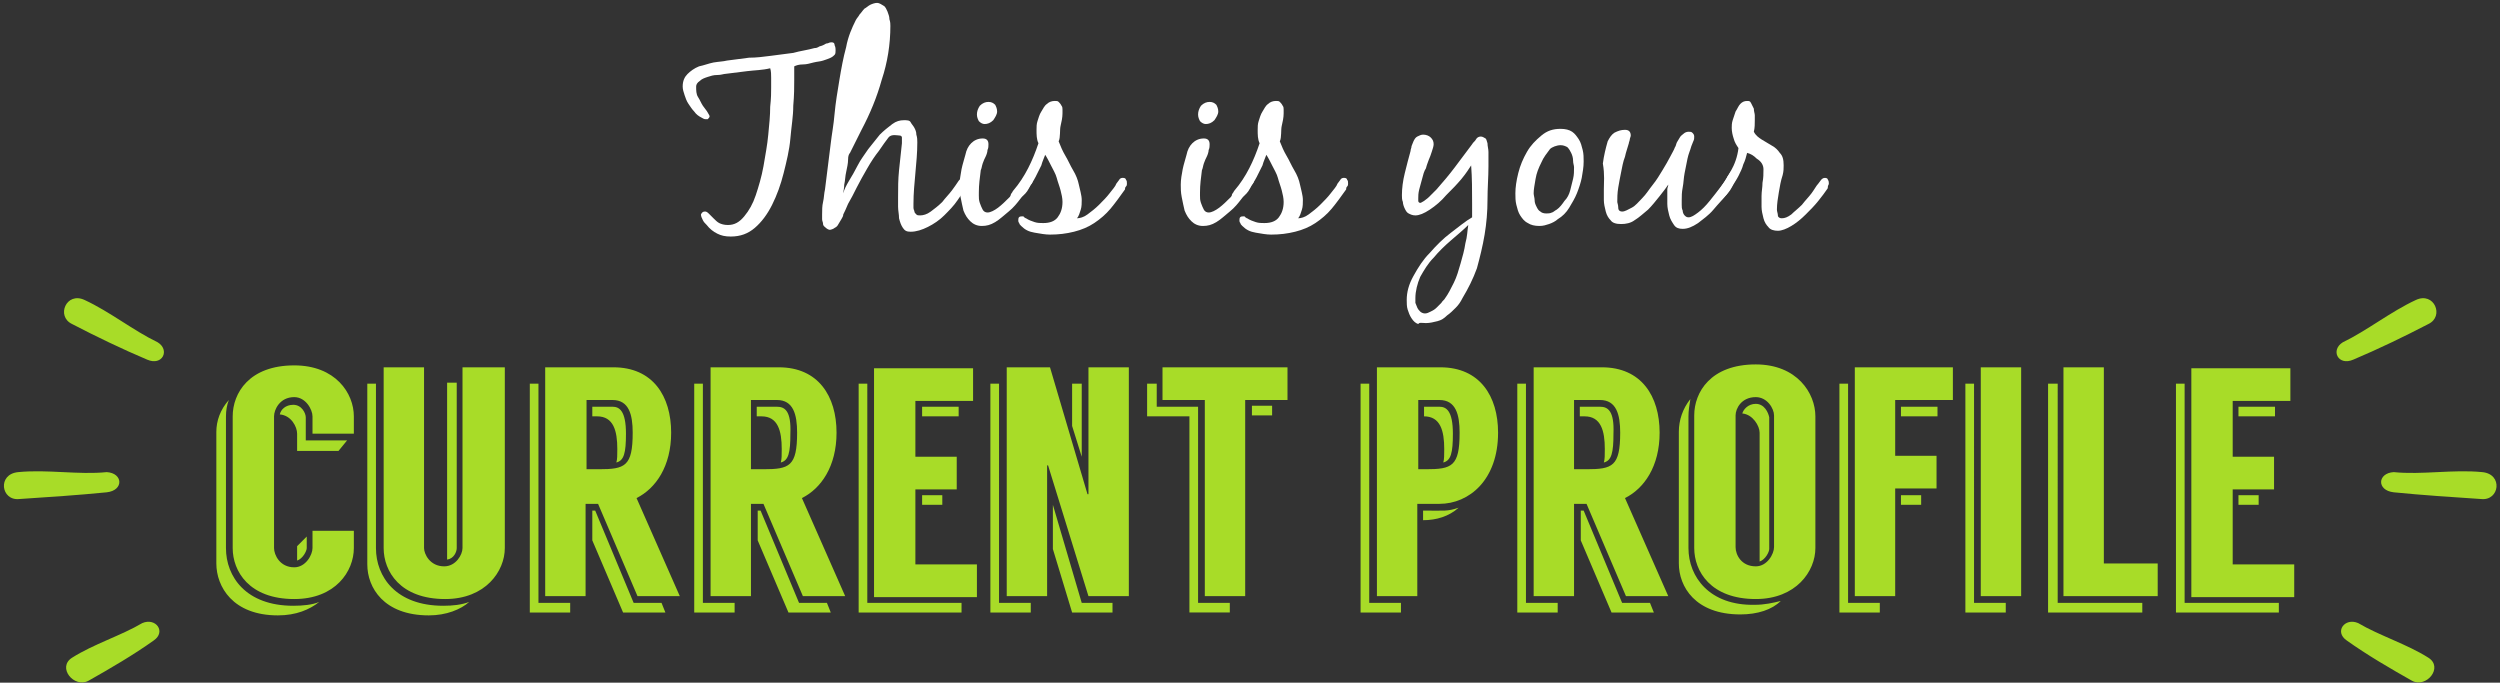 <svg xmlns:sketch="http://www.bohemiancoding.com/sketch/ns" xmlns="http://www.w3.org/2000/svg" xmlns:xlink="http://www.w3.org/1999/xlink" version="1.1" id="Layer_1" x="0" y="0" width="260" height="71" viewBox="-1287 436.9 260 71" xml:space="preserve" enable-background="new -1287 436.9 260 71">
  <rect x="-1287" y="436.9" width="260" height="71" fill="#333333" stroke="none"/>
  <style type="text/css">
    
	.st0{fill:#A8DC28;}
	.st1{fill:#FFFFFF;}

  </style>
  <title>
    your current profile icon
  </title>
  <desc>
    Created with Sketch.
  </desc>
  <g id="Business-packages-landing-Page" sketch:type="MSPage">
    <g id="For-sale-package1" transform="translate(-225, -530)" sketch:type="MSArtboardGroup">
      <g id="your-current-profile-icon" transform="translate(225, 530)" sketch:type="MSLayerGroup">
        <g id="Imported-Layers-_x2B_-Imported-Layers-2-_x2B_-Imported-Layers-3" transform="translate(0, 31)" sketch:type="MSShapeGroup">
          <path id="Imported-Layers" class="st0" d="M-1278.2 437.1c-1.9-0.9-3 1.7-1.3 2.5 2.5 1.3 5.2 2.6 7.8 3.7 1.6 0.7 2.4-1 1.1-1.8C-1273.1 440.3-1275.6 438.3-1278.2 437.1z"/>
          <path id="Imported-Layers-2" class="st0" d="M-1285.1 455c-2.2 0.2-1.8 3 0.1 2.8 3-0.2 6.1-0.4 9.1-0.7 1.8-0.2 1.7-2 0-2.1C-1278.8 455.3-1282.1 454.7-1285.1 455L-1285.1 455z"/>
          <path id="Imported-Layers-3" class="st0" d="M-1279.5 474.3c-1.6 1 0.2 3.2 1.7 2.4 2.3-1.3 4.7-2.7 6.8-4.2 1.3-0.9 0.2-2.4-1.2-1.8C-1274.4 472-1277.3 472.9-1279.5 474.3L-1279.5 474.3z"/>
        </g>
        <g id="Imported-Layers-_x2B_-Imported-Layers-2-_x2B_-Imported-Layers-4" transform="translate(251.276, 51) scale(-1, 1) translate(-251.276, -51) translate(242.504, 31)" sketch:type="MSShapeGroup">
          <path id="Imported-Layers_1_" class="st0" d="M1295.8 437.1c-1.9-0.9-3 1.7-1.3 2.5 2.5 1.3 5.2 2.6 7.8 3.7 1.6 0.7 2.4-1 1.1-1.8C1300.9 440.3 1298.4 438.3 1295.8 437.1z"/>
          <path id="Imported-Layers-2_1_" class="st0" d="M1288.9 455c-2.2 0.2-1.8 3 0.1 2.8 3-0.2 6.1-0.4 9.1-0.7 1.8-0.2 1.7-2 0-2.1C1295.2 455.3 1291.9 454.7 1288.9 455L1288.9 455z"/>
          <path id="Imported-Layers-3_1_" class="st0" d="M1294.5 474.3c-1.6 1 0.2 3.2 1.7 2.4 2.3-1.3 4.7-2.7 6.8-4.2 1.3-0.9 0.2-2.4-1.2-1.8C1299.6 472 1296.7 472.9 1294.5 474.3L1294.5 474.3z"/>
        </g>
        <path id="This-is-your-" sketch:type="MSShapeGroup" class="st0" d="M-1250.2 480.2c0-2.4-1.9-5.3-6.2-5.3 -4.7 0-6.4 2.9-6.4 5.3v13.7c0 2.4 1.7 5.3 6.4 5.3 4.3 0 6.2-2.9 6.2-5.3v-1.8h-4.3v1.8c0 0.7-0.7 2-1.9 2 -1.5 0-2.1-1.3-2.1-2v-13.7c0-0.7 0.6-2 2.1-2 1.2 0 1.9 1.3 1.9 2v1.8h4.3V480.2zM-1263.5 493.9v-13.7c0-0.6 0.1-1.2 0.3-1.7 -0.9 1-1.3 2.2-1.3 3.3v13.7c0 2.4 1.7 5.4 6.4 5.4 1.9 0 3.3-0.6 4.3-1.4 -0.7 0.3-1.7 0.4-2.7 0.4C-1261.4 499.9-1263.5 496.9-1263.5 493.9L-1263.5 493.9zM-1256.1 495.2c0.6-0.2 1-1 1-1.3v-1.2l-1 1V495.2zM-1250.9 482.7h-4.3v-2.4c0-0.4-0.4-1.3-1.3-1.3 -0.8 0-1.3 0.5-1.4 1 1.2 0.1 1.8 1.3 1.8 2v1.8h4.3L-1250.9 482.7zM-1238.9 475.1v18.8c0 0.7-0.7 1.9-1.9 1.9 -1.5 0-2.1-1.3-2.1-1.9v-18.8h-4.2v18.8c0 2.4 1.7 5.3 6.4 5.3 4.2 0 6.2-2.9 6.2-5.3v-18.8H-1238.9zM-1239.5 493.9v-17.2h-1v18.4C-1239.8 495-1239.5 494.3-1239.5 493.9L-1239.5 493.9zM-1247.8 476.8h-1v18.8c0 2.4 1.7 5.3 6.4 5.3 1.8 0 3.3-0.6 4.2-1.4 -0.8 0.3-1.7 0.4-2.7 0.4 -4.9 0-7-3-7-6V476.8zM-1220.7 498.9h4.4l-4.5-10.2c2-1 3.6-3.3 3.6-6.8 0-3.8-1.9-6.8-6-6.8h-7.1v23.8h4.2v-9.6c0.2 0 0.7 0 1.3 0L-1220.7 498.9zM-1226 485.7v-7.2h2.7c1.7 0 2.1 1.5 2.1 3.4 0 3.5-0.8 3.8-3.5 3.8H-1226zM-1230.9 476.8h-1v23.8h4.2v-1h-3.3V476.8zM-1223.3 479.2h-2.1v1h0.5c1.7 0 2.1 1.5 2.1 3.4 0 0.6 0 1.1-0.1 1.4 0.8-0.2 1-1 1-3C-1221.9 479.6-1222.6 479.2-1223.3 479.2L-1223.3 479.2zM-1221.1 499.6l-4-9.6h-0.3v3.1l3.2 7.5h4.4l-0.4-1H-1221.1zM-1203.5 498.9h4.4l-4.5-10.2c2-1 3.6-3.3 3.6-6.8 0-3.8-1.9-6.8-6-6.8h-7.1v23.8h4.2v-9.6c0.2 0 0.7 0 1.3 0L-1203.5 498.9zM-1208.9 485.7v-7.2h2.7c1.7 0 2.1 1.5 2.1 3.4 0 3.5-0.8 3.8-3.5 3.8H-1208.9zM-1213.8 476.8h-1v23.8h4.2v-1h-3.3V476.8zM-1206.2 479.2h-2.1v1h0.5c1.7 0 2.1 1.5 2.1 3.4 0 0.6 0 1.1-0.1 1.4 0.8-0.2 1-1 1-3C-1204.7 479.6-1205.4 479.2-1206.2 479.2L-1206.2 479.2zM-1203.9 499.6l-4-9.6h-0.3v3.1l3.2 7.5h4.4l-0.4-1H-1203.9zM-1191.8 495.5v-7.7h4.3v-3.4h-4.3v-5.8h6v-3.4h-10.3v23.8h10.7v-3.4H-1191.8zM-1196.7 476.8h-1v23.8h10.7v-1h-9.8V476.8zM-1189 489.4v-1h-2.1v1H-1189zM-1187.3 480.2v-1h-3.8v1H-1187.3zM-1173.8 475.1v13.2h-0.1l-3.9-13.2h-4.5v23.8h4.2v-13.6h0.1l4.2 13.6h4.2v-23.8H-1173.8zM-1174.5 476.8h-1v4.4l1 3.2V476.8zM-1183 476.8h-1v23.8h4.2v-1h-3.3V476.8zM-1177.5 489.4v4.6l2 6.6h4.2v-1h-3.2L-1177.5 489.4zM-1166.1 475.1v3.4h4.4v20.4h4.2v-20.4h4.4v-3.4H-1166.1zM-1162.3 479.2h-4.4v-2.4h-1v3.4h4.4v20.4h4.2v-1h-3.3V479.2zM-1156.8 480.1h2.1v-1h-2.1V480.1zM-1137.2 475.1h-6.6v23.8h4.2v-9.6c0.3 0 2 0 2.3 0 3.1 0 6.1-2.5 6.1-7.4C-1131.2 478.1-1133.1 475.1-1137.2 475.1L-1137.2 475.1zM-1138.7 485.7h-0.8v-7.2h2.2c1.7 0 2.1 1.5 2.1 3.4C-1135.2 485.4-1136 485.7-1138.7 485.7L-1138.7 485.7zM-1144.5 476.8h-1v23.8h4.2v-1h-3.3V476.8zM-1137.3 479.2h-1.6l0 1c1.7 0 2.1 1.5 2.1 3.4 0 0.6 0 1.1-0.1 1.4 0.8-0.2 1-1 1-3C-1135.9 479.6-1136.6 479.2-1137.3 479.2L-1137.3 479.2zM-1139 490v1c1.4 0 2.7-0.4 3.7-1.3C-1136.5 490.1-1136.7 490-1139 490L-1139 490zM-1117.9 498.9h4.4l-4.5-10.2c2-1 3.6-3.3 3.6-6.8 0-3.8-1.9-6.8-6-6.8h-7.1v23.8h4.2v-9.6c0.2 0 0.7 0 1.3 0L-1117.9 498.9zM-1123.3 485.7v-7.2h2.7c1.7 0 2.1 1.5 2.1 3.4 0 3.5-0.8 3.8-3.5 3.8H-1123.3zM-1128.2 476.8h-1v23.8h4.2v-1h-3.3V476.8zM-1120.6 479.2h-2.1v1h0.5c1.7 0 2.1 1.5 2.1 3.4 0 0.6 0 1.1-0.1 1.4 0.8-0.2 1-1 1-3C-1119.1 479.6-1119.8 479.2-1120.6 479.2L-1120.6 479.2zM-1118.3 499.6l-4-9.6h-0.3v3.1l3.2 7.5h4.4l-0.4-1H-1118.3zM-1104.4 474.8c-4.7 0-6.4 2.9-6.4 5.3v13.8c0 2.4 1.7 5.3 6.4 5.3 4.2 0 6.2-2.9 6.2-5.3v-13.7C-1098.2 477.8-1100.1 474.8-1104.4 474.8L-1104.4 474.8zM-1102.5 493.8c0 0.7-0.7 2-1.9 2 -1.5 0-2.1-1.2-2.1-2v-13.7c0-0.7 0.6-1.9 2.1-1.9 1.2 0 1.9 1.2 1.9 1.9V493.8zM-1111.4 493.9v-13.7c0-0.6 0.1-1.2 0.2-1.8 -0.8 1-1.2 2.2-1.2 3.4v13.7c0 2.4 1.7 5.3 6.4 5.3 1.8 0 3.3-0.5 4.2-1.4 -0.8 0.2-1.7 0.4-2.7 0.4C-1109.2 499.9-1111.4 496.9-1111.4 493.9L-1111.4 493.9zM-1104.4 478.9c-0.8 0-1.3 0.6-1.4 1 1.1 0.1 1.8 1.3 1.8 2v13.4c0.6-0.2 1-1 1-1.3v-13.7C-1103.1 479.8-1103.5 478.9-1104.4 478.9L-1104.4 478.9zM-1089.9 475.1h-4.2v23.8h4.2v-11.2h4.3v-3.4h-4.3v-5.8h6v-3.4H-1089.9zM-1089.3 489.4h2.1v-1h-2.1V489.4zM-1094.7 476.8h-1v23.8h4.2v-1h-3.3V476.8zM-1089.3 480.2h3.8v-1h-3.8V480.2zM-1081 475.1v23.8h4.2v-23.8H-1081zM-1081.6 476.8h-1v23.8h4.2v-1h-3.3V476.8zM-1068.2 495.5v-20.4h-4.2v23.8h9.8v-3.4H-1068.2zM-1073 476.8h-1v23.8h9.8v-1h-8.8V476.8zM-1054.8 495.5v-7.7h4.3v-3.4h-4.3v-5.8h6v-3.4h-10.3v23.8h10.7v-3.4H-1054.8zM-1059.7 476.8h-1v23.8h10.7v-1h-9.8V476.8zM-1052.1 489.4v-1h-2.1v1H-1052.1zM-1050.4 480.2v-1h-3.8v1H-1050.4z"/>
        <path id="Path" sketch:type="MSShapeGroup" class="st1" d="M-1204.4 443.8c0.2-0.1 0.5-0.2 0.9-0.2s0.7-0.1 1.1-0.2c0.4-0.1 0.7-0.1 1-0.2 0.3-0.1 0.6-0.2 0.8-0.3 0.2-0.1 0.3-0.2 0.4-0.3 0.1-0.1 0.1-0.3 0.1-0.5 0-0.1 0-0.3-0.1-0.5 0-0.2-0.1-0.3-0.3-0.3 -0.1 0-0.2 0-0.4 0.1 -0.2 0-0.3 0.1-0.5 0.2 -0.2 0.1-0.4 0.1-0.5 0.2 -0.2 0.1-0.3 0.1-0.4 0.1 -0.7 0.2-1.5 0.3-2.2 0.5 -0.8 0.1-1.5 0.2-2.3 0.3 -0.8 0.1-1.5 0.2-2.3 0.2 -0.8 0.1-1.5 0.2-2.3 0.3 -0.4 0.1-0.8 0.1-1.4 0.2 -0.5 0.1-1 0.3-1.5 0.4 -0.5 0.2-0.9 0.5-1.2 0.8 -0.3 0.3-0.5 0.7-0.5 1.3 0 0.3 0.1 0.6 0.2 0.9 0.1 0.3 0.2 0.6 0.4 0.9 0.2 0.3 0.4 0.6 0.6 0.8 0.2 0.3 0.5 0.5 0.7 0.6 0.2 0.1 0.3 0.2 0.5 0.2h0.2c0.1-0.1 0.2-0.2 0.2-0.3 0-0.1-0.1-0.2-0.2-0.4 -0.1-0.2-0.3-0.4-0.5-0.7 -0.2-0.3-0.3-0.6-0.5-0.9s-0.2-0.7-0.2-1.1c0-0.2 0.1-0.4 0.4-0.6 0.2-0.2 0.5-0.3 0.8-0.4 0.3-0.1 0.6-0.2 1-0.2s0.6-0.1 0.7-0.1c0.8-0.1 1.6-0.2 2.4-0.3s1.6-0.1 2.4-0.3c0.1 0.3 0.1 0.7 0.1 1 0 0.3 0 0.7 0 1 0 0.5 0 1.1-0.1 2 0 0.9-0.1 1.9-0.2 2.9 -0.1 1.1-0.3 2.1-0.5 3.3 -0.2 1.1-0.5 2.1-0.8 3 -0.3 0.9-0.7 1.6-1.2 2.2s-1 0.9-1.7 0.9c-0.4 0-0.7-0.1-0.9-0.2s-0.4-0.3-0.6-0.5c-0.2-0.2-0.3-0.3-0.5-0.5s-0.3-0.2-0.4-0.2c-0.2 0-0.3 0.1-0.4 0.3 0 0.2 0.1 0.4 0.2 0.6s0.2 0.3 0.4 0.5c0.3 0.4 0.7 0.7 1.1 0.9 0.4 0.2 0.8 0.3 1.4 0.3 1 0 1.8-0.3 2.5-0.9s1.3-1.4 1.8-2.4c0.5-1 0.9-2.1 1.2-3.3s0.6-2.4 0.7-3.6 0.3-2.3 0.3-3.4c0.1-1.1 0.1-2 0.1-2.7v-0.7C-1204.4 444.3-1204.4 444.1-1204.4 443.8L-1204.4 443.8z"/>
        <path id="Path_1_" sketch:type="MSShapeGroup" class="st1" d="M-1193.4 451c0.1 0 0.2 0.1 0.2 0.2 0 0.2 0 0.3 0 0.4v0.2c-0.1 0.9-0.2 1.8-0.3 2.8s-0.1 1.8-0.1 2.8c0 0.2 0 0.6 0 1 0 0.4 0.1 0.8 0.1 1.2 0.1 0.4 0.2 0.7 0.4 1 0.2 0.3 0.4 0.4 0.8 0.4 0.6 0 1.2-0.2 1.8-0.5 0.6-0.3 1.2-0.7 1.7-1.2 0.5-0.5 1-1 1.4-1.6 0.4-0.6 0.8-1.1 1-1.6 0-0.1 0.1-0.1 0.1-0.2 0-0.1 0.1-0.1 0.1-0.2 0-0.1 0-0.3-0.1-0.4s-0.2-0.2-0.3-0.2c-0.2 0-0.3 0.1-0.4 0.2 -0.1 0.2-0.2 0.3-0.3 0.4 -0.2 0.3-0.4 0.6-0.7 1 -0.3 0.4-0.7 0.8-1 1.2 -0.4 0.4-0.8 0.7-1.2 1s-0.8 0.4-1.1 0.4c-0.2 0-0.3 0-0.4-0.1s-0.2-0.2-0.2-0.3c0-0.1-0.1-0.2-0.1-0.4 0-0.1 0-0.3 0-0.4 0-1.1 0.1-2.1 0.2-3.2s0.2-2.1 0.2-3.2c0-0.2 0-0.5-0.1-0.8 0-0.3-0.1-0.5-0.2-0.7 -0.1-0.2-0.3-0.4-0.4-0.6s-0.4-0.2-0.7-0.2c-0.4 0-0.8 0.1-1.2 0.4 -0.4 0.3-0.9 0.7-1.3 1.1 -0.4 0.5-0.8 1-1.2 1.5 -0.4 0.6-0.8 1.1-1.1 1.7s-0.6 1.1-0.9 1.6c-0.3 0.5-0.5 0.9-0.6 1.3 0-0.2 0.1-0.5 0.1-0.9 0.1-0.4 0.1-0.9 0.2-1.3 0.1-0.5 0.2-0.9 0.2-1.3s0.1-0.6 0.2-0.7c0.2-0.4 0.4-0.8 0.6-1.2 0.2-0.4 0.4-0.8 0.6-1.2 0.9-1.7 1.6-3.4 2.1-5.2 0.6-1.8 0.9-3.7 0.9-5.6 0-0.2 0-0.4-0.1-0.7 0-0.3-0.1-0.5-0.2-0.8 -0.1-0.2-0.2-0.5-0.4-0.6s-0.4-0.3-0.7-0.3c-0.2 0-0.5 0.1-0.7 0.2 -0.2 0.1-0.4 0.3-0.6 0.4 -0.2 0.2-0.3 0.4-0.5 0.6 -0.1 0.2-0.3 0.4-0.4 0.6 -0.4 0.8-0.8 1.7-1 2.8 -0.3 1.1-0.5 2.2-0.7 3.4 -0.2 1.2-0.4 2.4-0.5 3.5 -0.1 1.2-0.3 2.2-0.4 3.1 -0.1 0.8-0.2 1.6-0.3 2.4s-0.2 1.6-0.3 2.4c-0.1 0.4-0.1 0.9-0.2 1.3s-0.1 0.9-0.1 1.3c0 0.1 0 0.3 0 0.5s0.1 0.3 0.1 0.5 0.2 0.3 0.3 0.4 0.3 0.2 0.4 0.2 0.4-0.1 0.5-0.2c0.2-0.1 0.3-0.2 0.4-0.4 0.1-0.2 0.2-0.3 0.3-0.5s0.2-0.3 0.2-0.5c0.1-0.2 0.3-0.6 0.5-1.1 0.3-0.5 0.6-1.1 0.9-1.7s0.7-1.3 1.1-2c0.4-0.7 0.8-1.3 1.2-1.8 0.4-0.6 0.7-1 1-1.4S-1193.6 451-1193.4 451L-1193.4 451z"/>
        <path id="Path_2_" sketch:type="MSShapeGroup" class="st1" d="M-1195.5 438.6c0.1 0 0.1 0.1 0.2 0.2 0 0.1 0.1 0.2 0.1 0.4s0 0.3 0 0.4v0.3c0 0.8-0.1 1.7-0.3 2.6 -0.2 1-0.5 1.9-0.8 2.9 -0.3 1-0.7 1.9-1.1 2.9 -0.4 0.9-0.8 1.7-1.2 2.4 0-0.3 0.1-0.8 0.2-1.5s0.2-1.5 0.4-2.4 0.3-1.8 0.5-2.8c0.2-1 0.4-1.8 0.6-2.6s0.5-1.5 0.7-2C-1196 438.9-1195.8 438.6-1195.5 438.6L-1195.5 438.6z"/>
        <path id="Path_3_" sketch:type="MSShapeGroup" class="st1" d="M-1185.2 456.9c0-0.8 0.1-1.5 0.2-2.3 0.1-0.2 0.1-0.4 0.2-0.7s0.2-0.5 0.3-0.7c0.1-0.2 0.2-0.5 0.2-0.7 0.1-0.2 0.1-0.4 0.1-0.6 0-0.4-0.2-0.6-0.6-0.6 -0.5 0-0.9 0.2-1.2 0.5 -0.3 0.3-0.5 0.7-0.6 1.2 -0.1 0.4-0.3 1-0.4 1.5 -0.1 0.6-0.2 1.1-0.2 1.6 0 0.4 0 0.8 0.1 1.3 0.1 0.5 0.2 1 0.3 1.4 0.2 0.5 0.4 0.8 0.7 1.1 0.3 0.3 0.7 0.5 1.2 0.5 0.5 0 0.9-0.1 1.4-0.4 0.5-0.3 0.9-0.7 1.4-1.1 0.5-0.4 0.9-0.9 1.2-1.3 0.4-0.5 0.7-0.9 0.9-1.2 0.1-0.1 0.1-0.2 0.2-0.3 0.1-0.1 0.2-0.2 0.2-0.4 0.1-0.1 0.1-0.3 0.2-0.4 0.1-0.1 0.1-0.2 0.1-0.3 0-0.1 0-0.3 0-0.4 0-0.1-0.1-0.2-0.3-0.2 -0.2 0-0.3 0.1-0.4 0.2 -0.1 0.2-0.2 0.3-0.3 0.4 -0.2 0.3-0.4 0.6-0.7 1.1 -0.3 0.5-0.7 0.9-1 1.3 -0.4 0.4-0.8 0.8-1.2 1.1s-0.8 0.5-1.1 0.5c-0.2 0-0.4-0.1-0.5-0.3 -0.1-0.2-0.2-0.4-0.3-0.7 -0.1-0.3-0.1-0.5-0.1-0.8C-1185.2 457.3-1185.2 457.1-1185.2 456.9L-1185.2 456.9z"/>
        <path id="Path_4_" sketch:type="MSShapeGroup" class="st1" d="M-1184.2 447.5c-0.3 0-0.6 0.1-0.9 0.4 -0.2 0.3-0.3 0.6-0.3 0.9 0 0.3 0.1 0.5 0.2 0.7 0.2 0.2 0.4 0.3 0.6 0.3 0.3 0 0.6-0.1 0.9-0.4 0.2-0.3 0.4-0.6 0.4-0.9 0-0.3-0.1-0.5-0.2-0.7C-1183.7 447.6-1183.9 447.5-1184.2 447.5L-1184.2 447.5z"/>
        <path id="Path_5_" sketch:type="MSShapeGroup" class="st1" d="M-1176.9 451.6c0.2 0.5 0.4 1 0.7 1.5s0.5 1 0.8 1.5 0.5 1 0.6 1.5 0.3 1.1 0.3 1.6c0 0.3 0 0.7-0.1 1 -0.1 0.3-0.2 0.7-0.4 0.9 0.3 0 0.7-0.1 1.1-0.4 0.4-0.3 0.8-0.6 1.2-1 0.4-0.4 0.8-0.8 1.1-1.2 0.3-0.4 0.6-0.7 0.7-1 0.1-0.1 0.2-0.3 0.3-0.4 0.1-0.2 0.3-0.2 0.4-0.2 0.2 0 0.3 0.1 0.3 0.2 0.1 0.1 0.1 0.2 0.1 0.4 0 0.1 0 0.2-0.1 0.3 -0.1 0.1-0.1 0.2-0.1 0.3 -0.5 0.7-1 1.4-1.5 2 -0.5 0.6-1.1 1.1-1.7 1.5 -0.6 0.4-1.3 0.7-2.1 0.9 -0.8 0.2-1.6 0.3-2.5 0.3 -0.5 0-1-0.1-1.6-0.2 -0.6-0.1-1-0.3-1.4-0.7 -0.1-0.1-0.2-0.2-0.2-0.3 -0.1-0.1-0.1-0.2-0.1-0.3 0-0.3 0.1-0.4 0.4-0.4 0.1 0 0.2 0 0.2 0.1 0.1 0 0.1 0.1 0.2 0.1 0.3 0.2 0.6 0.3 0.9 0.4 0.3 0.1 0.6 0.1 0.9 0.1 0.7 0 1.2-0.2 1.5-0.6s0.5-0.9 0.5-1.6c0-0.4-0.1-0.8-0.2-1.2 -0.1-0.4-0.3-0.9-0.4-1.3s-0.4-0.9-0.6-1.3 -0.4-0.8-0.6-1.1c-0.1 0.3-0.3 0.7-0.4 1.1 -0.2 0.4-0.4 0.8-0.6 1.2 -0.2 0.4-0.5 0.8-0.7 1.2 -0.2 0.4-0.5 0.7-0.8 0.9 -0.1 0.1-0.2 0.2-0.3 0.3 -0.1 0.1-0.2 0.1-0.4 0.1 -0.2 0-0.4-0.1-0.4-0.4 0-0.1 0-0.3 0.1-0.4 0.1-0.1 0.1-0.2 0.2-0.3 1.2-1.4 2-3.1 2.6-4.9 -0.2-0.4-0.2-0.9-0.2-1.4 0-0.3 0-0.6 0.1-0.9 0.1-0.3 0.2-0.7 0.4-1s0.3-0.6 0.6-0.8c0.2-0.2 0.5-0.3 0.8-0.3 0.2 0 0.3 0 0.4 0.1 0.1 0.1 0.2 0.2 0.3 0.4 0.1 0.1 0.1 0.3 0.1 0.4 0 0.2 0 0.3 0 0.4 0 0.4-0.1 0.9-0.2 1.3S-1176.7 451.2-1176.9 451.6L-1176.9 451.6z"/>
        <path id="Path_6_" sketch:type="MSShapeGroup" class="st1" d="M-1162.2 456.9c0-0.8 0.1-1.5 0.2-2.3 0.1-0.2 0.1-0.4 0.2-0.7s0.2-0.5 0.3-0.7c0.1-0.2 0.2-0.5 0.2-0.7 0.1-0.2 0.1-0.4 0.1-0.6 0-0.4-0.2-0.6-0.6-0.6 -0.5 0-0.9 0.2-1.2 0.5 -0.3 0.3-0.5 0.7-0.6 1.2 -0.1 0.4-0.3 1-0.4 1.5s-0.2 1.1-0.2 1.6c0 0.4 0 0.8 0.1 1.3 0.1 0.5 0.2 1 0.3 1.4 0.2 0.5 0.4 0.8 0.7 1.1 0.3 0.3 0.7 0.5 1.2 0.5 0.5 0 0.9-0.1 1.4-0.4 0.5-0.3 0.9-0.7 1.4-1.1 0.5-0.4 0.9-0.9 1.2-1.3 0.4-0.5 0.7-0.9 0.9-1.2 0.1-0.1 0.1-0.2 0.2-0.3 0.1-0.1 0.2-0.2 0.2-0.4 0.1-0.1 0.1-0.3 0.2-0.4 0.1-0.1 0.1-0.2 0.1-0.3 0-0.1 0-0.3 0-0.4 0-0.1-0.1-0.2-0.3-0.2 -0.2 0-0.3 0.1-0.4 0.2 -0.1 0.2-0.2 0.3-0.3 0.4 -0.2 0.3-0.4 0.6-0.7 1.1 -0.3 0.5-0.7 0.9-1 1.3 -0.4 0.4-0.8 0.8-1.2 1.1s-0.8 0.5-1.1 0.5c-0.2 0-0.4-0.1-0.5-0.3 -0.1-0.2-0.2-0.4-0.3-0.7 -0.1-0.3-0.1-0.5-0.1-0.8C-1162.2 457.3-1162.2 457.1-1162.2 456.9L-1162.2 456.9z"/>
        <path id="Path_7_" sketch:type="MSShapeGroup" class="st1" d="M-1161.2 447.5c-0.3 0-0.6 0.1-0.9 0.4 -0.2 0.3-0.3 0.6-0.3 0.9 0 0.3 0.1 0.5 0.2 0.7 0.2 0.2 0.4 0.3 0.6 0.3 0.3 0 0.6-0.1 0.9-0.4 0.2-0.3 0.4-0.6 0.4-0.9 0-0.3-0.1-0.5-0.2-0.7C-1160.7 447.6-1160.9 447.5-1161.2 447.5L-1161.2 447.5z"/>
        <path id="Path_8_" sketch:type="MSShapeGroup" class="st1" d="M-1153.9 451.6c0.2 0.5 0.4 1 0.7 1.5 0.3 0.5 0.5 1 0.8 1.5s0.5 1 0.6 1.5 0.3 1.1 0.3 1.6c0 0.3 0 0.7-0.1 1 -0.1 0.3-0.2 0.7-0.4 0.9 0.3 0 0.7-0.1 1.1-0.4 0.4-0.3 0.8-0.6 1.2-1 0.4-0.4 0.8-0.8 1.1-1.2 0.3-0.4 0.6-0.7 0.7-1 0.1-0.1 0.2-0.3 0.3-0.4 0.1-0.2 0.3-0.2 0.4-0.2 0.2 0 0.3 0.1 0.3 0.2 0.1 0.1 0.1 0.2 0.1 0.4 0 0.1 0 0.2-0.1 0.3 -0.1 0.1-0.1 0.2-0.1 0.3 -0.5 0.7-1 1.4-1.5 2 -0.5 0.6-1.1 1.1-1.7 1.5 -0.6 0.4-1.3 0.7-2.1 0.9 -0.8 0.2-1.6 0.3-2.5 0.3 -0.5 0-1-0.1-1.6-0.2 -0.6-0.1-1-0.3-1.4-0.7 -0.1-0.1-0.2-0.2-0.2-0.3 -0.1-0.1-0.1-0.2-0.1-0.3 0-0.3 0.1-0.4 0.4-0.4 0.1 0 0.2 0 0.2 0.1 0.1 0 0.1 0.1 0.2 0.1 0.3 0.2 0.6 0.3 0.9 0.4 0.3 0.1 0.6 0.1 0.9 0.1 0.7 0 1.2-0.2 1.5-0.6s0.5-0.9 0.5-1.6c0-0.4-0.1-0.8-0.2-1.2 -0.1-0.4-0.3-0.9-0.4-1.3s-0.4-0.9-0.6-1.3 -0.4-0.8-0.6-1.1c-0.1 0.3-0.3 0.7-0.4 1.1 -0.2 0.4-0.4 0.8-0.6 1.2 -0.2 0.4-0.5 0.8-0.7 1.2 -0.2 0.4-0.5 0.7-0.8 0.9 -0.1 0.1-0.2 0.2-0.3 0.3 -0.1 0.1-0.2 0.1-0.4 0.1 -0.2 0-0.4-0.1-0.4-0.4 0-0.1 0-0.3 0.1-0.4 0.1-0.1 0.1-0.2 0.2-0.3 1.2-1.4 2-3.1 2.6-4.9 -0.2-0.4-0.2-0.9-0.2-1.4 0-0.3 0-0.6 0.1-0.9 0.1-0.3 0.2-0.7 0.4-1s0.3-0.6 0.6-0.8c0.2-0.2 0.5-0.3 0.8-0.3 0.2 0 0.3 0 0.4 0.1 0.1 0.1 0.2 0.2 0.3 0.4 0.1 0.1 0.1 0.3 0.1 0.4 0 0.2 0 0.3 0 0.4 0 0.4-0.1 0.9-0.2 1.3S-1153.7 451.2-1153.9 451.6L-1153.9 451.6z"/>
        <path id="Path_9_" sketch:type="MSShapeGroup" class="st1" d="M-1138.7 470.5c0.4 0 0.8-0.1 1.2-0.2s0.7-0.3 1-0.6c0.3-0.2 0.6-0.5 0.9-0.8s0.5-0.6 0.7-1c0.6-1 1.1-2 1.5-3.1 0.3-1.1 0.6-2.3 0.8-3.5 0.2-1.2 0.3-2.4 0.3-3.6 0-1.2 0.1-2.4 0.1-3.5v-0.6c0-0.3 0-0.6 0-0.9 0-0.3-0.1-0.6-0.1-0.9 -0.1-0.3-0.1-0.4-0.2-0.5 -0.2-0.1-0.3-0.2-0.5-0.2 -0.2 0-0.4 0.1-0.5 0.3 -0.1 0.2-0.3 0.3-0.4 0.5 -0.6 0.8-1.2 1.6-1.8 2.4 -0.6 0.8-1.2 1.5-1.9 2.3 -0.1 0.1-0.2 0.2-0.3 0.3s-0.3 0.3-0.5 0.5c-0.2 0.2-0.4 0.3-0.5 0.4 -0.2 0.1-0.3 0.2-0.4 0.2 -0.1 0-0.2-0.1-0.2-0.2 0-0.1 0-0.2 0-0.3 0-0.2 0-0.5 0.1-0.9 0.1-0.4 0.2-0.7 0.3-1.1 0.1-0.4 0.2-0.8 0.4-1.1 0.1-0.4 0.2-0.6 0.3-0.9 0.1-0.2 0.2-0.5 0.3-0.8 0.1-0.3 0.2-0.6 0.2-0.8 0-0.3-0.1-0.5-0.3-0.7 -0.2-0.2-0.5-0.3-0.8-0.3 -0.2 0-0.4 0.1-0.6 0.2 -0.2 0.1-0.3 0.3-0.4 0.5 -0.1 0.2-0.1 0.3-0.2 0.5 0 0.2-0.1 0.3-0.1 0.5 -0.2 0.7-0.4 1.5-0.6 2.3s-0.3 1.6-0.3 2.3c0 0.2 0 0.5 0.1 0.7 0 0.2 0.1 0.5 0.2 0.7 0.1 0.2 0.2 0.4 0.4 0.5 0.2 0.1 0.4 0.2 0.7 0.2 0.4 0 0.9-0.2 1.5-0.6s1.2-0.9 1.7-1.5c0.6-0.6 1.1-1.1 1.6-1.7 0.5-0.6 0.8-1.1 1-1.4 0.1 1.3 0.1 2.6 0.1 4v0.7c0 0.2 0 0.5 0 0.7 -0.7 0.4-1.4 1-2.2 1.6s-1.5 1.3-2.2 2.1c-0.7 0.7-1.2 1.5-1.7 2.4s-0.7 1.7-0.7 2.5c0 0.3 0 0.7 0.1 1 0.1 0.3 0.2 0.6 0.4 0.9 0.2 0.3 0.4 0.5 0.7 0.6C-1139.4 470.4-1139.1 470.5-1138.7 470.5zM-1134.3 460.3c-0.1 0.6-0.1 1.2-0.3 1.9 -0.1 0.7-0.3 1.4-0.5 2.1s-0.4 1.4-0.7 2c-0.3 0.6-0.6 1.2-0.9 1.6 -0.1 0.2-0.3 0.3-0.4 0.5 -0.2 0.2-0.3 0.3-0.5 0.5 -0.2 0.2-0.4 0.3-0.6 0.4 -0.2 0.1-0.4 0.2-0.6 0.2s-0.4-0.1-0.5-0.2c-0.1-0.1-0.2-0.2-0.3-0.4 -0.1-0.2-0.1-0.3-0.2-0.5 0-0.2 0-0.4 0-0.5 0-0.7 0.2-1.5 0.5-2.2 0.4-0.7 0.8-1.4 1.4-2 0.5-0.6 1.1-1.2 1.8-1.8C-1135.4 461.3-1134.8 460.8-1134.3 460.3z"/>
        <path id="Path_10_" sketch:type="MSShapeGroup" class="st1" d="M-1129.4 457c0 0.4 0 0.8 0.1 1.2 0.1 0.4 0.2 0.8 0.4 1.1s0.4 0.6 0.8 0.8c0.3 0.2 0.7 0.3 1.2 0.3 0.4 0 0.7-0.1 1-0.2 0.3-0.1 0.7-0.3 0.9-0.5 0.5-0.3 0.9-0.7 1.2-1.2 0.3-0.5 0.6-1 0.8-1.5 0.2-0.5 0.4-1.1 0.5-1.6 0.1-0.6 0.2-1.1 0.2-1.7 0-0.4 0-0.8-0.1-1.2 -0.1-0.4-0.2-0.8-0.4-1.1 -0.2-0.3-0.4-0.6-0.7-0.8 -0.3-0.2-0.7-0.3-1.2-0.3 -0.8 0-1.4 0.2-2 0.7 -0.6 0.5-1.1 1-1.5 1.7 -0.4 0.7-0.7 1.4-0.9 2.2C-1129.3 455.7-1129.4 456.4-1129.4 457zM-1124.7 452c0.3 0 0.5 0.1 0.7 0.2 0.2 0.2 0.3 0.4 0.4 0.6 0.1 0.2 0.2 0.5 0.2 0.8 0 0.3 0.1 0.5 0.1 0.7 0 0.4 0 0.8-0.1 1.2s-0.2 0.8-0.3 1.2c-0.1 0.4-0.3 0.8-0.6 1.1 -0.2 0.3-0.5 0.7-0.8 0.9 -0.2 0.1-0.4 0.3-0.5 0.3 -0.2 0.1-0.4 0.1-0.6 0.1 -0.3 0-0.5-0.1-0.6-0.2 -0.2-0.1-0.3-0.3-0.4-0.5 -0.1-0.2-0.2-0.4-0.2-0.7 0-0.2-0.1-0.5-0.1-0.7 0-0.4 0.1-0.9 0.2-1.5 0.1-0.6 0.3-1.1 0.6-1.7 0.2-0.5 0.6-1 0.9-1.4C-1125.6 452.2-1125.1 452-1124.7 452z"/>
        <path id="Path_11_" sketch:type="MSShapeGroup" class="st1" d="M-1120.2 456.6c0 0.3 0 0.7 0 1.1 0 0.4 0.1 0.8 0.2 1.2s0.3 0.7 0.5 0.9c0.2 0.3 0.6 0.4 1.1 0.4 0.5 0 1-0.1 1.4-0.4 0.5-0.3 0.9-0.7 1.4-1.1 0.4-0.4 0.8-0.9 1.2-1.4 0.4-0.5 0.7-0.9 0.9-1.2 0 0.2-0.1 0.3-0.1 0.5v0.5c0 0.3 0 0.6 0 1 0 0.4 0.1 0.8 0.2 1.2s0.3 0.7 0.5 1c0.2 0.3 0.5 0.4 0.9 0.4 0.5 0 1-0.2 1.6-0.6 0.5-0.4 1.1-0.8 1.6-1.4s1-1.1 1.4-1.6c0.4-0.6 0.7-1.1 0.9-1.5 0-0.1 0.1-0.2 0.1-0.3s0.1-0.2 0.1-0.3c0-0.1 0-0.3-0.1-0.3s-0.1-0.1-0.3-0.1c-0.2 0-0.3 0.1-0.4 0.3 -0.1 0.2-0.3 0.4-0.3 0.5 -0.1 0.2-0.4 0.6-0.7 1s-0.7 0.9-1.1 1.4c-0.4 0.5-0.8 0.9-1.2 1.2 -0.4 0.3-0.7 0.5-1 0.5 -0.2 0-0.3-0.1-0.4-0.2 -0.1-0.1-0.2-0.3-0.2-0.5 -0.1-0.2-0.1-0.4-0.1-0.6 0-0.2 0-0.4 0-0.5 0-0.4 0-0.8 0.1-1.3s0.1-1 0.2-1.5 0.2-1 0.3-1.5c0.1-0.5 0.3-0.9 0.4-1.3 0.1-0.2 0.1-0.3 0.2-0.5 0.1-0.2 0.1-0.3 0.1-0.5 0-0.2-0.1-0.3-0.2-0.4s-0.2-0.1-0.4-0.1c-0.2 0-0.4 0.1-0.5 0.2s-0.3 0.2-0.4 0.4c-0.1 0.2-0.2 0.3-0.3 0.5s-0.1 0.4-0.2 0.5c-0.1 0.3-0.3 0.6-0.5 1s-0.5 0.9-0.8 1.4c-0.3 0.5-0.6 1-1 1.5 -0.4 0.5-0.7 1-1.1 1.4 -0.4 0.4-0.7 0.8-1.1 1s-0.7 0.4-1 0.4c-0.2 0-0.4-0.1-0.4-0.4 0-0.3-0.1-0.5-0.1-0.6 0-0.4 0-0.9 0.1-1.5s0.2-1.1 0.3-1.6 0.2-1.1 0.4-1.6c0.1-0.5 0.3-1 0.4-1.4 0-0.1 0.1-0.3 0.1-0.4 0-0.1 0.1-0.3 0.1-0.4 0-0.4-0.2-0.6-0.6-0.6s-0.7 0.1-1.1 0.3c-0.3 0.2-0.5 0.5-0.7 0.9 -0.2 0.7-0.4 1.5-0.5 2.3C-1120.1 455.1-1120.2 455.9-1120.2 456.6L-1120.2 456.6z"/>
        <path id="Path_12_" sketch:type="MSShapeGroup" class="st1" d="M-1103.6 454.5c0 0.5 0 0.9-0.1 1.4 0 0.5-0.1 0.9-0.1 1.4 0 0.3 0 0.7 0 1.1s0.1 0.8 0.2 1.2c0.1 0.4 0.3 0.7 0.5 0.9 0.2 0.3 0.6 0.4 1 0.4 0.4 0 0.9-0.2 1.4-0.5 0.5-0.3 1-0.7 1.5-1.2 0.5-0.5 0.9-0.9 1.3-1.4s0.7-0.9 0.9-1.2c0.1-0.1 0.1-0.2 0.1-0.3 0-0.1 0.1-0.2 0.1-0.3 0-0.1 0-0.3-0.1-0.4 0-0.1-0.1-0.2-0.3-0.2 -0.2 0-0.3 0.1-0.4 0.2 -0.1 0.1-0.2 0.3-0.3 0.4 -0.2 0.2-0.4 0.6-0.7 1 -0.3 0.4-0.7 0.8-1 1.2 -0.4 0.4-0.8 0.7-1.1 1 -0.4 0.3-0.7 0.4-1 0.4 -0.2 0-0.4-0.1-0.4-0.3 0-0.2-0.1-0.4-0.1-0.6 0-0.6 0.1-1.2 0.2-1.8 0.1-0.6 0.2-1.2 0.4-1.8 0.1-0.4 0.1-0.7 0.1-1 0-0.6-0.1-1-0.4-1.3 -0.2-0.3-0.5-0.6-0.9-0.8 -0.3-0.2-0.7-0.4-1-0.6 -0.3-0.2-0.6-0.4-0.8-0.8 0.1-0.4 0.1-0.8 0.1-1.2 0-0.1 0-0.3 0-0.5 0-0.2-0.1-0.4-0.1-0.7 -0.1-0.2-0.2-0.4-0.3-0.6 -0.1-0.2-0.2-0.2-0.4-0.2 -0.3 0-0.5 0.1-0.7 0.3s-0.3 0.5-0.5 0.8c-0.1 0.3-0.2 0.6-0.3 0.9 -0.1 0.3-0.1 0.6-0.1 0.8 0 0.4 0.1 0.8 0.2 1.1 0.1 0.4 0.3 0.7 0.5 1 -0.1 0.9-0.4 1.7-0.8 2.4 -0.4 0.7-0.9 1.5-1.4 2.2 -0.1 0.1-0.1 0.2-0.2 0.3s-0.1 0.2-0.1 0.3c0 0.2 0.1 0.3 0.3 0.3 0.1 0 0.3 0 0.4-0.1 0.1-0.1 0.2-0.2 0.3-0.3 0.3-0.3 0.6-0.6 0.8-1 0.2-0.4 0.5-0.8 0.7-1.2 0.2-0.4 0.4-0.8 0.5-1.2 0.2-0.4 0.3-0.8 0.4-1.2 0.4 0.1 0.7 0.3 1 0.6C-1103.8 453.7-1103.6 454.1-1103.6 454.5L-1103.6 454.5z"/>
      </g>
    </g>
  </g>
</svg>
